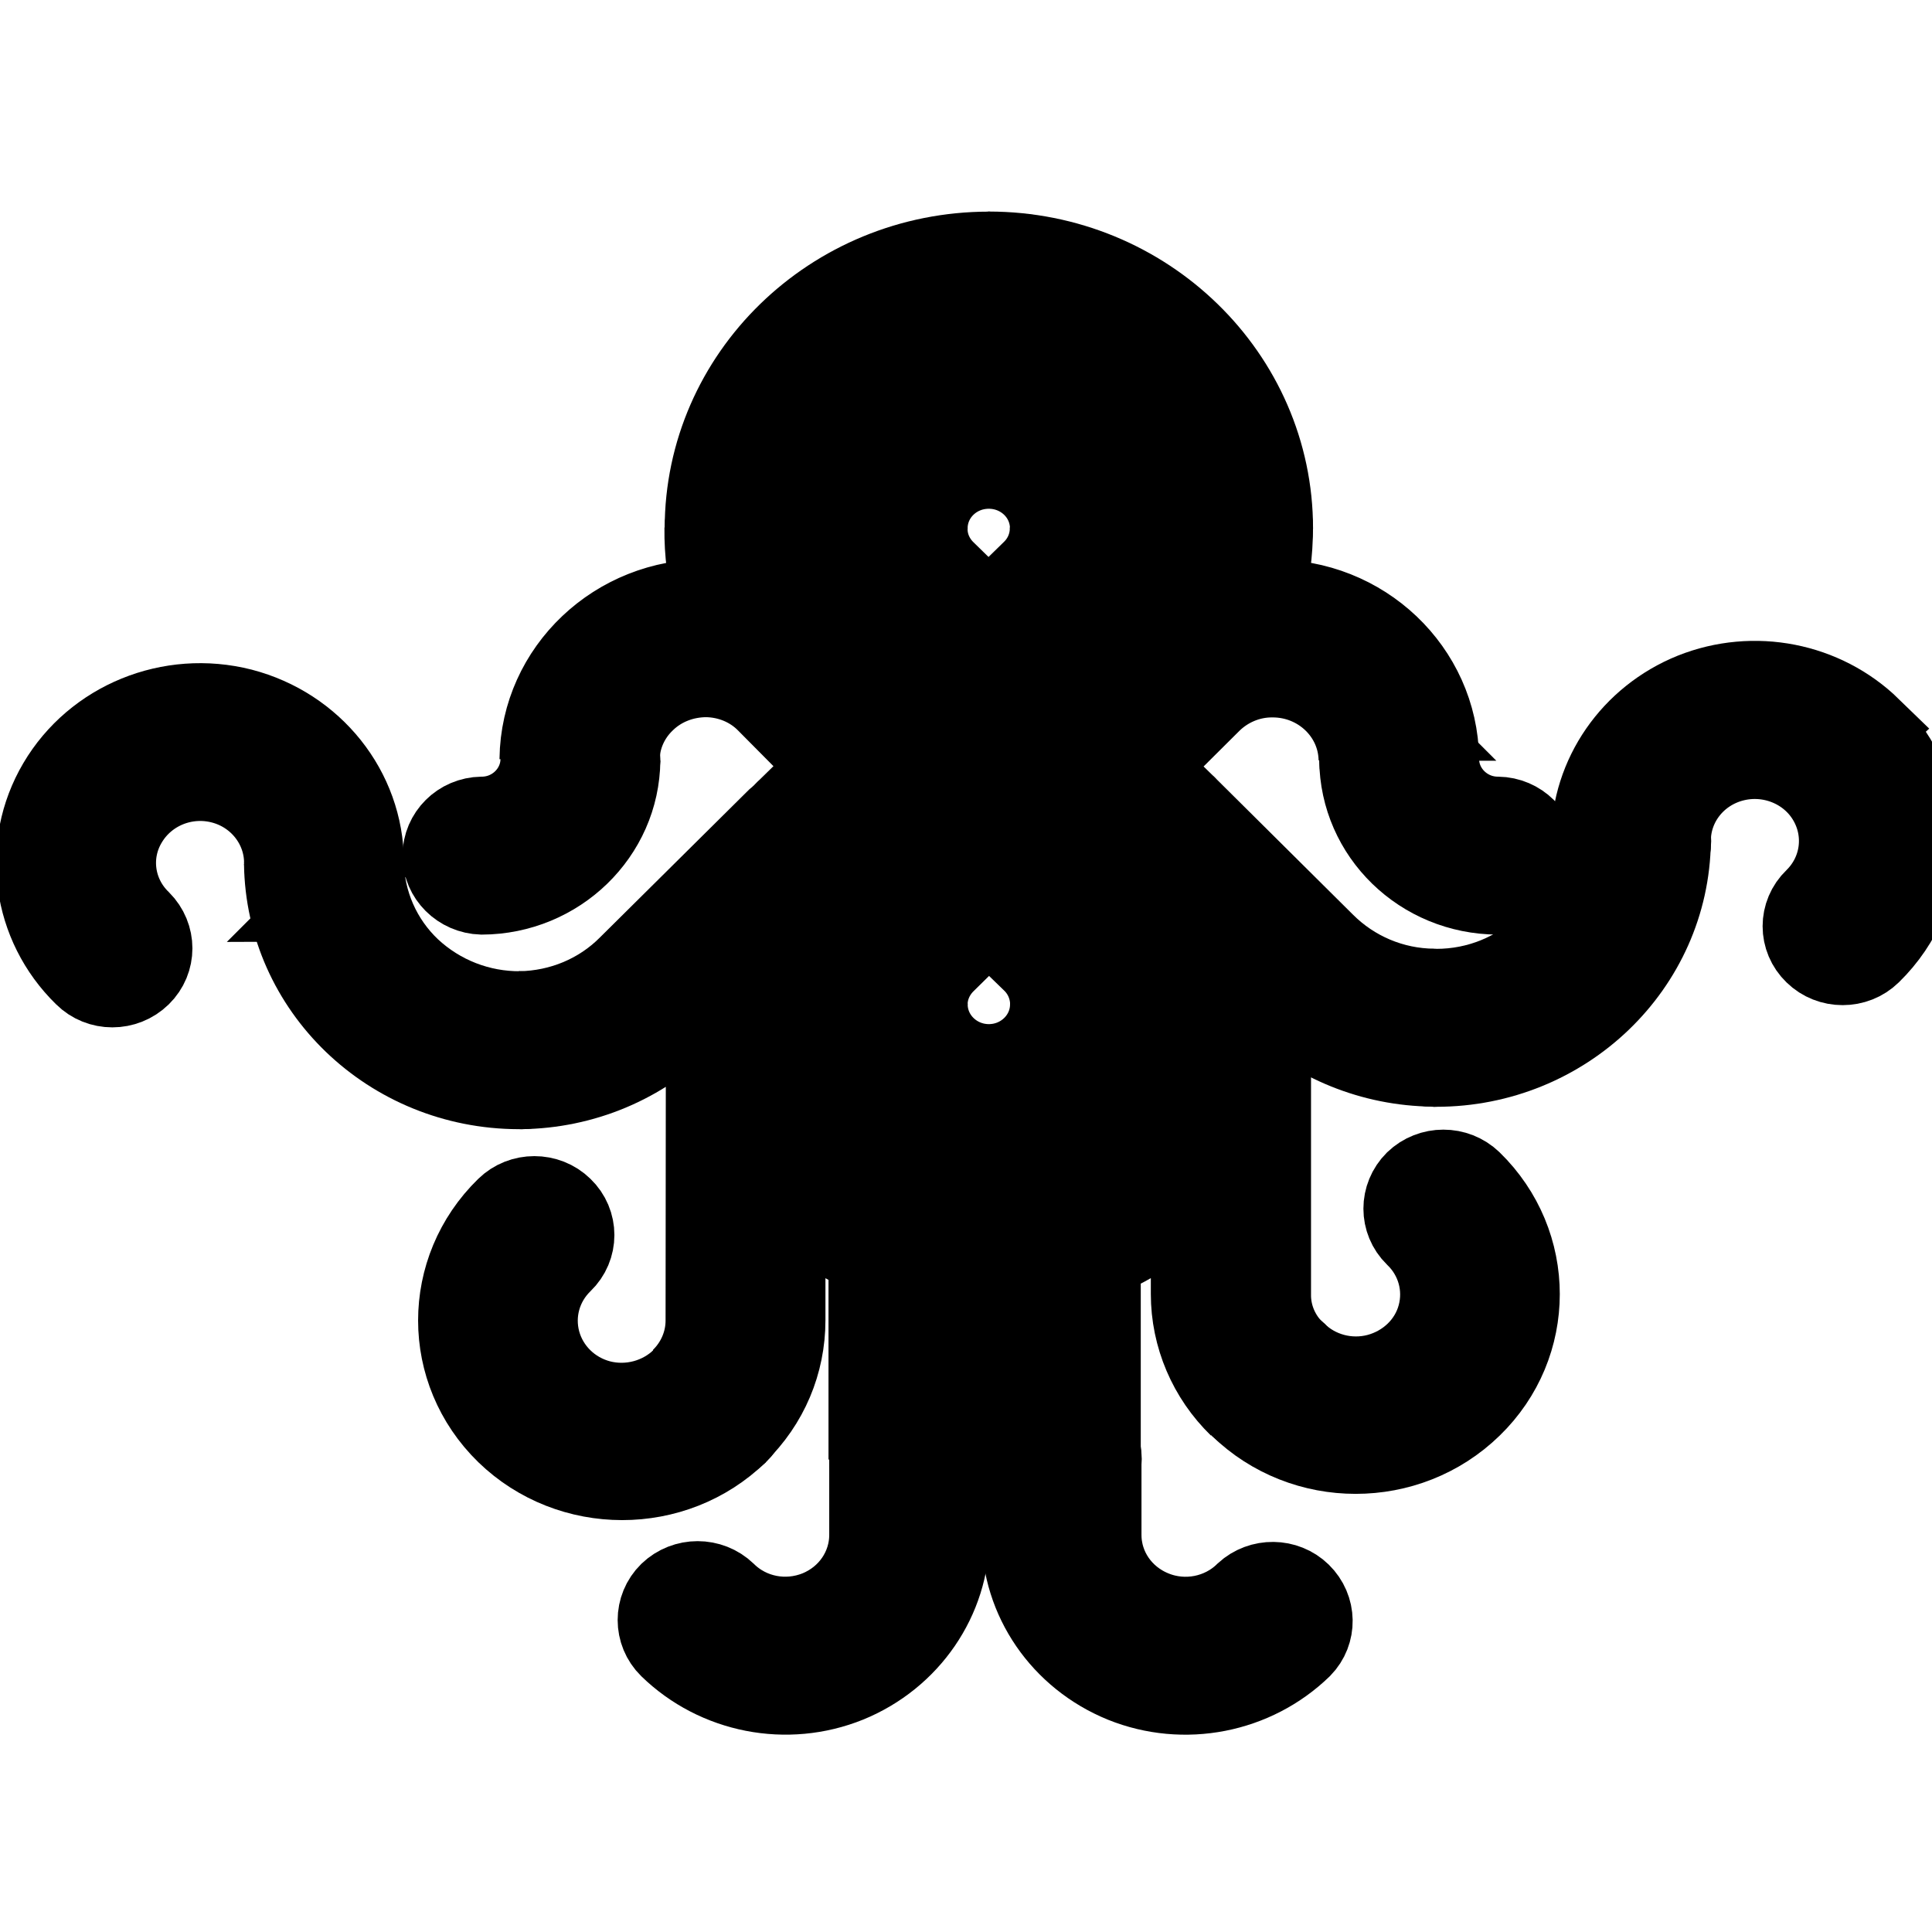 <svg width="24" height="24" xmlns="http://www.w3.org/2000/svg" data-name="Layer 1">
<g>
      <title>Layer 1</title>
      <g stroke="null" id="surface1">
       <path stroke="null" id="svg_1" fill="#000000" fill-rule="nonzero" d="m14.809,12.76c0.004,-0.06 0.008,-0.119 0.012,-0.179c-0.008,0.036 -0.012,0.072 -0.012,0.107l0,0.072zm0,0"/>
       <path stroke="null" id="svg_2" fill="#000000" fill-rule="nonzero" d="m16.101,17.476c-0.091,0.091 -0.219,0.143 -0.35,0.143c-0.131,0 -0.254,-0.052 -0.35,-0.143c0.795,0.775 2.084,0.775 2.879,0c0.795,-0.771 0.795,-2.028 0,-2.803c-0.195,-0.187 -0.505,-0.187 -0.7,0c-0.191,0.191 -0.191,0.493 0,0.68c0.27,0.258 0.374,0.636 0.278,0.99c-0.095,0.354 -0.382,0.628 -0.744,0.724c-0.362,0.095 -0.752,-0.008 -1.014,-0.27c0.191,0.187 0.191,0.493 0,0.68zm0,0"/>
       <path stroke="null" id="svg_3" fill="#000000" fill-rule="nonzero" d="m15.401,16.796c-0.191,0.187 -0.191,0.493 0,0.68c0.195,0.187 0.505,0.187 0.7,0c0.191,-0.187 0.191,-0.493 0,-0.68c-0.095,-0.091 -0.219,-0.139 -0.35,-0.139c-0.131,0 -0.258,0.048 -0.35,0.139zm0,0"/>
       <path stroke="null" id="svg_4" fill="#000000" fill-rule="nonzero" d="m23.239,9.042c-0.581,-0.565 -1.451,-0.736 -2.211,-0.433c-0.759,0.306 -1.257,1.026 -1.261,1.825c0.008,-0.262 0.231,-0.473 0.501,-0.469c0.27,0 0.489,0.219 0.485,0.485c0,-0.004 0,-0.004 0,-0.008c0,-0.461 0.318,-0.863 0.775,-0.982c0.457,-0.119 0.942,0.076 1.177,0.473c0.239,0.402 0.171,0.907 -0.163,1.233c-0.195,0.187 -0.195,0.493 0,0.68c0.191,0.187 0.505,0.187 0.696,0c0.795,-0.775 0.795,-2.028 0,-2.803zm0,0"/>
       <path stroke="null" id="svg_5" fill="#000000" fill-rule="nonzero" d="m13.186,18.601c-0.27,0 -0.493,-0.215 -0.493,-0.481l0,0.946c0,0.803 0.497,1.523 1.257,1.833c0.759,0.306 1.634,0.135 2.219,-0.433c0.183,-0.187 0.179,-0.485 -0.012,-0.672c-0.187,-0.183 -0.493,-0.187 -0.688,-0.008c-0.298,0.294 -0.752,0.382 -1.141,0.223c-0.394,-0.159 -0.648,-0.529 -0.648,-0.942l0,-0.946c0,0.266 -0.219,0.481 -0.493,0.481zm0,0"/>
       <path stroke="null" id="svg_6" fill="#000000" fill-rule="nonzero" d="m13.683,18.12c0,0.266 -0.223,0.481 -0.497,0.481c-0.27,0 -0.493,-0.215 -0.493,-0.481c0,-0.262 0.223,-0.481 0.493,-0.481c0.274,0 0.497,0.219 0.497,0.481zm0,0"/>
       <path stroke="null" id="svg_7" fill="#000000" fill-rule="nonzero" d="m17.389,9.913c-0.27,0.004 -0.497,-0.207 -0.501,-0.473c0.008,0.923 0.771,1.666 1.718,1.67c0.27,-0.008 0.485,-0.223 0.485,-0.481c0,-0.262 -0.215,-0.477 -0.485,-0.481c-0.402,0 -0.728,-0.322 -0.732,-0.712c0,-0.004 0,-0.004 0,-0.004c0.004,0.262 -0.215,0.481 -0.485,0.481zm0,0"/>
       <path stroke="null" id="svg_8" fill="#000000" fill-rule="nonzero" d="m17.381,8.95c-0.27,0 -0.493,0.219 -0.493,0.481c0,0.004 0,0.008 0,0.008c0.004,0.266 0.227,0.477 0.497,0.473c0.274,0 0.493,-0.219 0.489,-0.481c0,-0.266 -0.223,-0.481 -0.493,-0.481zm0,0"/>
       <path stroke="null" id="svg_9" fill="#000000" fill-rule="nonzero" d="m11.294,18.601c-0.266,0 -0.489,-0.211 -0.493,-0.469c0,0 0,0.004 0,0.008l0,0.926c0,0.414 -0.254,0.783 -0.644,0.942c-0.394,0.159 -0.843,0.072 -1.141,-0.223c-0.195,-0.187 -0.505,-0.187 -0.7,0c-0.191,0.187 -0.191,0.493 0,0.68c0.585,0.569 1.459,0.74 2.219,0.433c0.759,-0.31 1.257,-1.034 1.257,-1.833l0,-0.926c0,-0.004 0,-0.008 0,-0.008c-0.008,0.262 -0.227,0.473 -0.497,0.469zm0,0"/>
       <path stroke="null" id="svg_10" fill="#000000" fill-rule="nonzero" d="m11.787,18.132c0,-0.262 -0.219,-0.473 -0.493,-0.473c-0.27,0 -0.493,0.211 -0.493,0.473c0,0.258 0.223,0.469 0.493,0.469c0.274,0 0.493,-0.211 0.493,-0.469zm0,0"/>
       <path stroke="null" id="svg_11" fill="#000000" fill-rule="nonzero" d="m8.47,17.806c-0.195,-0.187 -0.195,-0.493 0,-0.68c-0.266,0.258 -0.652,0.362 -1.014,0.27c-0.366,-0.095 -0.648,-0.374 -0.744,-0.728c-0.095,-0.354 0.008,-0.728 0.274,-0.986c0.195,-0.187 0.195,-0.493 0,-0.68c-0.191,-0.187 -0.505,-0.187 -0.696,0c-0.795,0.775 -0.795,2.028 0,2.803c0.795,0.771 2.084,0.771 2.875,0c-0.091,0.087 -0.219,0.139 -0.346,0.139c-0.131,0 -0.258,-0.052 -0.35,-0.139zm0,0"/>
       <path stroke="null" id="svg_12" fill="#000000" fill-rule="nonzero" d="m9.166,17.126c-0.191,-0.191 -0.505,-0.191 -0.696,0c-0.195,0.187 -0.195,0.493 0,0.68c0.191,0.187 0.505,0.187 0.696,0c0.095,-0.091 0.147,-0.215 0.147,-0.342c0,-0.127 -0.052,-0.251 -0.147,-0.338zm0,0"/>
       <path stroke="null" id="svg_13" fill="#000000" fill-rule="nonzero" d="m5.981,13.05c-0.004,-0.266 0.215,-0.481 0.485,-0.485c-0.509,0.004 -0.998,-0.187 -1.368,-0.533c-0.366,-0.346 -0.573,-0.823 -0.581,-1.32c0,0 0,-0.004 0,-0.004c0,0.004 0,0.008 0,0.012c0,0.266 -0.219,0.481 -0.493,0.481c-0.27,0 -0.489,-0.215 -0.493,-0.477c0.02,1.555 1.316,2.799 2.911,2.803l0.032,0c-0.27,-0.004 -0.489,-0.215 -0.493,-0.477zm0,0"/>
       <path stroke="null" id="svg_14" fill="#000000" fill-rule="nonzero" d="m6.967,13.038c-0.004,-0.262 -0.223,-0.473 -0.493,-0.473l-0.008,0c-0.27,0 -0.489,0.215 -0.489,0.481c0,0.266 0.223,0.481 0.497,0.481l0.008,0c0.27,-0.004 0.489,-0.223 0.485,-0.489zm0,0"/>
       <path stroke="null" id="svg_15" fill="#000000" fill-rule="nonzero" d="m10.037,9.233c0,0 0,0.004 0.004,0.004l-0.016,-0.012l0.012,0.008zm0,0"/>
       <path stroke="null" id="svg_16" fill="#000000" fill-rule="nonzero" d="m7.21,9.913l-0.008,0c-0.27,0 -0.489,-0.219 -0.485,-0.481c0,0 0,0 0,0.004c-0.004,0.39 -0.33,0.712 -0.732,0.712c-0.27,0.004 -0.485,0.219 -0.485,0.481c0,0.258 0.215,0.473 0.485,0.481c0.942,-0.004 1.71,-0.748 1.718,-1.666c-0.008,0.262 -0.227,0.469 -0.493,0.469zm0,0"/>
       <path stroke="null" id="svg_17" fill="#000000" fill-rule="nonzero" d="m7.21,8.95c-0.27,0.004 -0.485,0.219 -0.489,0.481c0,0.258 0.211,0.477 0.481,0.481l0.008,0c0.266,0 0.485,-0.207 0.493,-0.469c0,-0.004 0,-0.008 0,-0.012c0,-0.262 -0.223,-0.481 -0.493,-0.481zm0,0"/>
       <path stroke="null" id="svg_18" fill="#000000" fill-rule="nonzero" d="m9.25,6.083c0.274,0 0.497,0.215 0.497,0.481c0,-1.368 1.137,-2.473 2.537,-2.477c-0.266,-0.004 -0.481,-0.219 -0.481,-0.481c0,-0.258 0.215,-0.473 0.481,-0.477c-1.944,0 -3.527,1.539 -3.527,3.436c0,-0.266 0.223,-0.481 0.493,-0.481zm0,0"/>
       <path stroke="null" id="svg_19" fill="#000000" fill-rule="nonzero" d="m9.747,6.565c0,0.266 -0.223,0.481 -0.497,0.481c-0.27,0 -0.493,-0.215 -0.493,-0.481c0,-0.266 0.223,-0.481 0.493,-0.481c0.274,0 0.497,0.215 0.497,0.481zm0,0"/>
       <path stroke="null" id="svg_20" fill="#000000" fill-rule="nonzero" d="m12.777,3.61c0,0.262 -0.219,0.481 -0.493,0.477c1.404,0.004 2.541,1.109 2.541,2.477c0.008,-0.262 0.227,-0.473 0.493,-0.473c0.27,0 0.489,0.211 0.493,0.473c0,-1.897 -1.583,-3.436 -3.527,-3.436c0.274,-0.004 0.497,0.215 0.493,0.481zm0,0"/>
       <path stroke="null" id="svg_21" fill="#000000" fill-rule="nonzero" d="m15.811,6.565c0,0.266 -0.219,0.481 -0.493,0.481c-0.27,0 -0.493,-0.215 -0.493,-0.481c0,-0.266 0.223,-0.481 0.493,-0.481c0.274,0 0.493,0.215 0.493,0.481zm0,0"/>
       <path stroke="null" id="svg_22" fill="#000000" fill-rule="nonzero" d="m12.777,3.61c0,0.262 -0.219,0.477 -0.493,0.477c-0.27,0 -0.493,-0.215 -0.493,-0.477c0,-0.266 0.223,-0.481 0.493,-0.481c0.274,0 0.493,0.215 0.493,0.481zm0,0"/>
       <path stroke="null" id="svg_23" fill="#000000" fill-rule="nonzero" d="m17.381,8.95c0.274,0 0.493,0.215 0.493,0.481c0,0 0,-0.004 0,-0.004c-0.016,-1.105 -0.946,-1.992 -2.084,-1.976c-0.032,0 -0.064,0.004 -0.099,0.004c0.08,-0.29 0.119,-0.589 0.119,-0.891c0.004,0.175 -0.087,0.338 -0.243,0.425c-0.155,0.087 -0.346,0.087 -0.501,0c-0.155,-0.087 -0.247,-0.251 -0.243,-0.425c0.004,0.652 -0.262,1.28 -0.736,1.742l-0.549,0.537l-0.557,-0.545l0.541,-0.529c0.326,-0.318 0.513,-0.752 0.509,-1.205c0.004,0.175 -0.087,0.338 -0.243,0.425c-0.155,0.087 -0.346,0.087 -0.501,0c-0.151,-0.087 -0.247,-0.251 -0.243,-0.425c0,0.199 -0.08,0.386 -0.223,0.525l-0.541,0.529l-0.537,-0.525c-0.143,-0.139 -0.227,-0.33 -0.223,-0.529c0.004,0.175 -0.091,0.338 -0.247,0.425c-0.155,0.087 -0.346,0.087 -0.497,0c-0.155,-0.087 -0.251,-0.251 -0.247,-0.425c0,0.453 0.187,0.887 0.513,1.209l0.541,0.525l-0.557,0.545l-0.294,-0.286l-0.247,-0.243c-0.477,-0.461 -0.744,-1.093 -0.744,-1.75c0.004,0.175 -0.091,0.338 -0.243,0.425c-0.155,0.087 -0.346,0.087 -0.501,0c-0.155,-0.087 -0.247,-0.251 -0.243,-0.425c-0.004,0.302 0.036,0.6 0.115,0.891c-0.024,-0.004 -0.052,-0.008 -0.08,-0.008c-1.133,-0.012 -2.068,0.871 -2.084,1.98c0,0 0,0 0,0.004c0.008,-0.262 0.227,-0.473 0.497,-0.469c0.27,0 0.489,0.211 0.493,0.469c0,0.004 0,0.008 0,0.012c0,-0.004 0,-0.004 0,-0.004c0,-0.278 0.119,-0.541 0.322,-0.732c0.203,-0.195 0.477,-0.298 0.759,-0.298c0.282,0.004 0.553,0.115 0.748,0.314l0.509,0.513l0.29,0.282l-0.541,0.529c-0.028,0.024 -0.052,0.052 -0.08,0.08c-0.012,0.012 -0.028,0.02 -0.04,0.032l-1.853,1.837c-0.354,0.358 -0.839,0.561 -1.352,0.569l0.008,0c0.266,0.004 0.485,0.215 0.485,0.477c0.004,0.262 -0.211,0.477 -0.481,0.485c0.775,-0.008 1.511,-0.318 2.048,-0.859l0.231,-0.227l0.024,-0.024c0,0.02 -0.004,3.988 -0.004,3.988c0,0.27 -0.111,0.529 -0.306,0.72c0.191,-0.179 0.497,-0.175 0.688,0.008c0.191,0.183 0.195,0.481 0.008,0.672c0.386,-0.374 0.596,-0.875 0.596,-1.404l0,-1.527c0.298,0.298 0.652,0.541 1.038,0.72l0,2.525c0,0.004 0,0.008 0,0.012c0.004,-0.262 0.227,-0.473 0.493,-0.473c0.266,0 0.485,0.211 0.493,0.473c0,-0.004 0,-0.008 0,-0.012l0,-2.243c0.298,0.044 0.604,0.048 0.907,0.012l0,2.231c0.004,-0.258 0.223,-0.469 0.493,-0.469c0.27,0 0.489,0.211 0.493,0.469l0,-2.489c0.421,-0.179 0.803,-0.433 1.125,-0.756l0,1.201c0,0.525 0.215,1.03 0.596,1.4c-0.191,-0.187 -0.191,-0.493 0,-0.68c0.195,-0.187 0.505,-0.187 0.7,0c-0.199,-0.191 -0.31,-0.449 -0.306,-0.72l0,-3.253c0.012,-0.115 0.016,-0.231 0.016,-0.346c0,-0.012 0,-0.024 0,-0.036c0.533,0.509 1.249,0.799 1.996,0.807c-0.274,0 -0.493,-0.219 -0.493,-0.485c0.004,-0.262 0.227,-0.477 0.497,-0.477l0.008,0c-0.513,-0.004 -0.998,-0.211 -1.356,-0.569l-1.714,-1.702c0,-0.004 -0.004,-0.004 -0.008,-0.008l-0.493,-0.481l0.807,-0.803c0.199,-0.195 0.469,-0.31 0.752,-0.31l0.012,0c0.585,0 1.062,0.457 1.07,1.026c0,0 0,-0.004 0,-0.008c0,-0.262 0.223,-0.481 0.493,-0.481zm-5.098,0.028l0.561,0.541l-0.561,0.545l-0.557,-0.545l0.557,-0.541zm2.541,3.499c0,0.036 -0.004,0.072 -0.004,0.103c-0.004,0.06 -0.008,0.119 -0.012,0.179c-0.151,1.249 -1.233,2.191 -2.525,2.191c-1.3,0 -2.378,-0.958 -2.521,-2.191c-0.012,-0.095 -0.016,-0.191 -0.016,-0.282c0,-0.04 0.004,-0.072 0.004,-0.111c0.024,-0.616 0.29,-1.205 0.74,-1.642l0.537,-0.525l0.561,0.545l-0.541,0.529c-0.33,0.318 -0.513,0.752 -0.513,1.205c0.004,-0.262 0.227,-0.473 0.493,-0.473c0.27,0 0.489,0.211 0.493,0.473c0,-0.199 0.084,-0.386 0.227,-0.525l0.537,-0.529l0.541,0.525c0.143,0.139 0.223,0.33 0.223,0.529c0.004,-0.262 0.227,-0.473 0.493,-0.473c0.27,0 0.489,0.211 0.493,0.473c0,-0.453 -0.183,-0.887 -0.513,-1.209l-0.541,-0.525l0.561,-0.545l0.541,0.529c0.477,0.461 0.744,1.093 0.744,1.75zm0,0"/>
       <path stroke="null" id="svg_24" fill="#000000" fill-rule="nonzero" d="m11.027,6.083c0.274,0 0.493,0.215 0.493,0.481c0,-0.414 0.342,-0.744 0.763,-0.744c0.421,0 0.763,0.33 0.763,0.744c0.008,-0.262 0.227,-0.473 0.493,-0.473c0.27,0 0.489,0.211 0.493,0.473c0,-0.942 -0.783,-1.706 -1.75,-1.706c-0.966,0 -1.75,0.763 -1.75,1.706c0,-0.266 0.223,-0.481 0.493,-0.481zm0,0"/>
       <path stroke="null" id="svg_25" fill="#000000" fill-rule="nonzero" d="m14.033,6.565c0,0.266 -0.219,0.481 -0.493,0.481c-0.27,0 -0.493,-0.215 -0.493,-0.481c0,-0.266 0.223,-0.481 0.493,-0.481c0.274,0 0.493,0.215 0.493,0.481zm0,0"/>
       <path stroke="null" id="svg_26" fill="#000000" fill-rule="nonzero" d="m11.52,6.565c0,0.266 -0.219,0.481 -0.493,0.481c-0.27,0 -0.493,-0.215 -0.493,-0.481c0,-0.266 0.223,-0.481 0.493,-0.481c0.274,0 0.493,0.215 0.493,0.481zm0,0"/>
       <path stroke="null" id="svg_27" fill="#000000" fill-rule="nonzero" d="m13.54,12.959c-0.27,0 -0.493,-0.215 -0.493,-0.481c0,0.41 -0.342,0.744 -0.763,0.744c-0.421,0 -0.763,-0.334 -0.763,-0.744c0.004,0.175 -0.087,0.338 -0.243,0.425c-0.155,0.087 -0.346,0.087 -0.501,0c-0.151,-0.087 -0.247,-0.251 -0.243,-0.425c0,0.942 0.783,1.706 1.75,1.706c0.966,0 1.75,-0.763 1.75,-1.706c0,0.266 -0.219,0.481 -0.493,0.481zm0,0"/>
       <path stroke="null" id="svg_28" fill="#000000" fill-rule="nonzero" d="m11.52,12.477c0,0.266 -0.219,0.481 -0.493,0.481c-0.27,0 -0.493,-0.215 -0.493,-0.481c0,-0.266 0.223,-0.481 0.493,-0.481c0.274,0 0.493,0.215 0.493,0.481zm0,0"/>
       <path stroke="null" id="svg_29" fill="#000000" fill-rule="nonzero" d="m14.033,12.477c0,0.266 -0.219,0.481 -0.493,0.481c-0.27,0 -0.493,-0.215 -0.493,-0.481c0,-0.266 0.223,-0.481 0.493,-0.481c0.274,0 0.493,0.215 0.493,0.481zm0,0"/>
       <path stroke="null" id="svg_30" fill="#000000" fill-rule="nonzero" d="m4.017,10.239c0.27,-0.004 0.497,0.207 0.501,0.469c-0.004,-0.895 -0.628,-1.674 -1.515,-1.905c-0.891,-0.227 -1.825,0.155 -2.282,0.93c-0.457,0.775 -0.322,1.754 0.326,2.386c0.191,0.191 0.505,0.191 0.7,0c0.191,-0.187 0.191,-0.489 0,-0.68c-0.338,-0.326 -0.406,-0.831 -0.167,-1.229c0.239,-0.402 0.72,-0.596 1.177,-0.477c0.457,0.119 0.775,0.525 0.775,0.986c0,0 0,0.004 0,0.004c0,-0.266 0.215,-0.481 0.485,-0.485zm0,0"/>
       <path stroke="null" id="svg_31" fill="#000000" fill-rule="nonzero" d="m4.025,11.201c0.274,0 0.493,-0.215 0.493,-0.481c0,-0.004 0,-0.008 0,-0.012c-0.004,-0.262 -0.231,-0.473 -0.501,-0.469c-0.27,0.004 -0.485,0.223 -0.485,0.485c0.004,0.266 0.223,0.477 0.493,0.477zm0,0"/>
       <path stroke="null" id="svg_32" fill="#000000" fill-rule="nonzero" d="m20.26,10.923c-0.27,0 -0.493,-0.215 -0.493,-0.477c0,-0.004 0,-0.008 0,-0.012c0,0 0,0.004 0,0.004c-0.012,1.026 -0.871,1.849 -1.925,1.849l-0.024,0c0.274,0.004 0.493,0.219 0.489,0.485c0,0.266 -0.223,0.481 -0.493,0.477l0.028,0c1.595,0 2.891,-1.249 2.911,-2.799c0,0.262 -0.223,0.473 -0.493,0.473zm0,0"/>
       <path stroke="null" id="svg_33" fill="#000000" fill-rule="nonzero" d="m18.304,12.776c0.004,-0.127 -0.048,-0.251 -0.139,-0.342c-0.091,-0.091 -0.215,-0.143 -0.346,-0.147l-0.008,0c-0.27,0 -0.493,0.215 -0.497,0.477c0,0.266 0.219,0.485 0.493,0.485l0.008,0c0.266,0 0.485,-0.211 0.489,-0.473zm0,0"/>
       <path stroke="null" id="svg_34" fill="#000000" fill-rule="nonzero" d="m20.268,9.964c-0.27,-0.004 -0.493,0.207 -0.501,0.469c0,0.004 0,0.008 0,0.012c0,0.262 0.223,0.477 0.493,0.477c0.274,0.004 0.497,-0.211 0.497,-0.477c0.004,-0.266 -0.219,-0.481 -0.489,-0.481zm0,0"/>
      </g>
     </g>
</svg>
